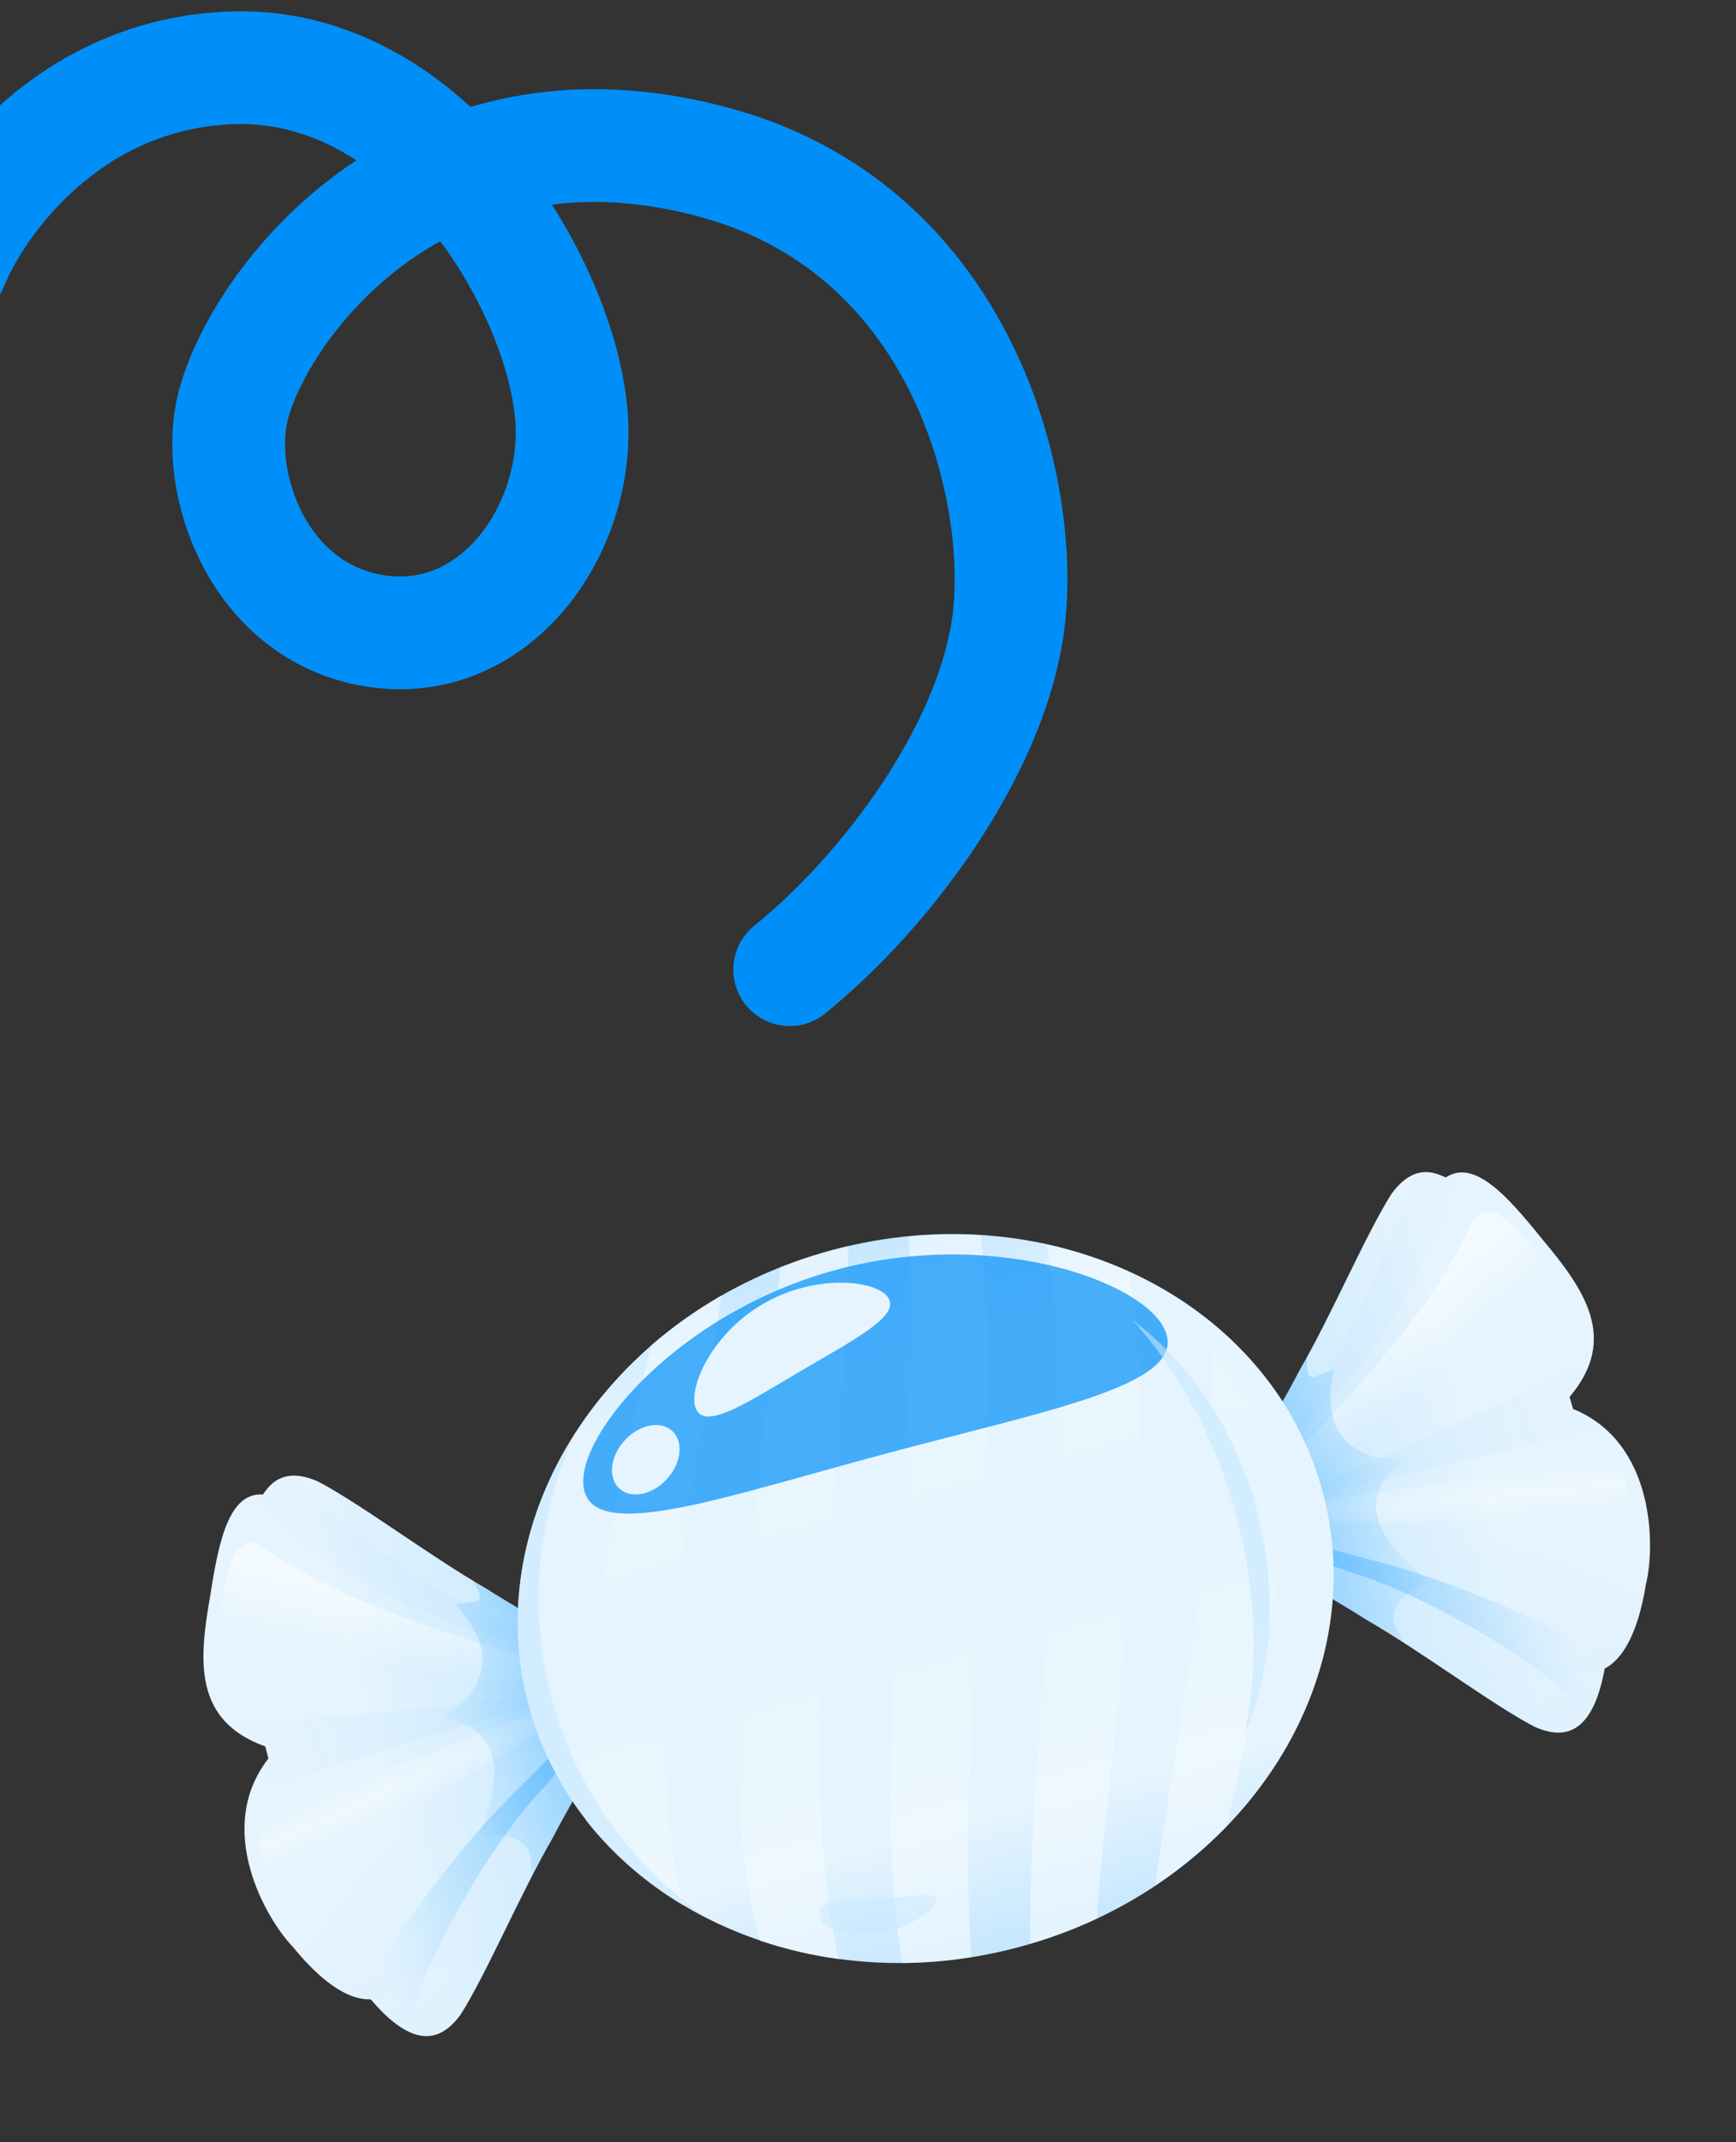<svg width="77" height="95" viewBox="0 0 77 95" fill="none" xmlns="http://www.w3.org/2000/svg">
<rect x="0" y="0" width="77" height="95" fill="#333333" stroke="none"/>
<path d="M68.057 76.57C66.152 75.573 63.144 73.293 60.582 71.813C58.006 70.164 55.878 69.318 55.388 67.298C54.803 65.304 56.222 63.507 57.629 60.791C59.108 58.228 60.572 54.748 61.724 52.934C62.466 51.929 63.234 51.76 64.123 52.219C65.385 51.369 66.868 53.041 68.397 54.941C70.256 57.157 71.819 59.355 69.618 61.946C69.669 62.123 69.721 62.3 69.772 62.48C73.405 63.953 73.434 68.57 72.996 70.296C72.796 71.528 72.329 73.386 71.177 73.993C70.758 76.267 69.841 77.379 68.057 76.57Z" fill="url(#paint0_linear_2447_37647)"/>
<path opacity="0.5" d="M72.155 67.068C72.423 66.58 72.024 65.082 71.479 64.821C70.933 64.56 70.795 64.688 67.994 65.123C65.193 65.557 56.852 66.647 56.869 67.155C56.888 67.664 67.679 67.577 69.427 67.573C71.174 67.569 71.887 67.556 72.155 67.068Z" fill="url(#paint1_linear_2447_37647)"/>
<path opacity="0.5" d="M62.985 58.091C60.397 61.669 55.86 66.045 55.86 66.045C55.86 66.045 59.481 64.555 64.405 62.253C65.989 61.512 69.95 59.859 69.979 58.863C70.008 57.867 67.155 53.742 66.094 53.726C65.033 53.709 65.572 54.513 62.985 58.091Z" fill="url(#paint2_linear_2447_37647)"/>
<g style="mix-blend-mode:multiply" opacity="0.5">
<path d="M55.503 65.08C56.247 64.159 57.749 62.746 59.122 60.339C60.526 58.021 61.802 54.709 62.783 52.056C63.21 51.899 63.663 51.963 64.143 52.213C64.344 52.078 64.549 52.012 64.758 51.995C63.871 54.86 62.172 58.233 60.34 60.567C58.52 62.99 56.567 64.374 55.438 65.319C55.458 65.239 55.48 65.16 55.503 65.08L55.503 65.08Z" fill="url(#paint3_linear_2447_37647)"/>
</g>
<g style="mix-blend-mode:multiply" opacity="0.5">
<path d="M55.236 67.097C55.224 67.046 55.215 66.996 55.205 66.945C57.047 66.316 60.044 65.2 62.298 64.176C64.309 63.291 67.647 61.72 70.387 60.364C70.218 60.86 69.927 61.364 69.495 61.87C69.547 62.047 69.598 62.225 69.649 62.404C70.212 62.637 70.704 62.958 71.123 63.338C65.781 64.548 58.382 66.298 55.236 67.097Z" fill="url(#paint4_linear_2447_37647)"/>
</g>
<path opacity="0.5" d="M59.896 69.719C57.643 68.926 56.408 68.479 55.702 68.055C55.633 67.929 55.572 67.801 55.519 67.67C56.426 67.996 58.22 68.482 60.709 69.149C63.985 69.927 68.676 71.936 71.638 73.657C71.5 73.791 71.35 73.907 71.184 73.995C71.046 74.795 70.826 75.455 70.534 75.937C67.31 72.943 62.401 70.437 59.896 69.719Z" fill="url(#paint5_linear_2447_37647)"/>
<path opacity="0.5" d="M62.157 72.758C58.916 70.691 55.982 69.576 55.386 67.297C54.829 65.255 56.363 63.096 57.971 60.199C57.952 60.778 58.02 61.168 58.321 61.05C59.171 60.705 59.173 60.697 59.172 60.7C59.191 60.739 58.626 62.574 59.536 63.695C60.666 65.133 62.715 64.579 62.725 64.557C62.706 64.572 60.522 65.419 61.153 67.473C61.54 68.743 63.425 70.127 63.432 70.176C63.426 70.174 62.071 70.531 61.818 71.58C61.71 72.013 62.167 72.456 62.157 72.758L62.157 72.758Z" fill="url(#paint6_linear_2447_37647)"/>
<g style="mix-blend-mode:multiply" opacity="0.2">
<path d="M71.176 73.989C70.756 76.263 69.84 77.376 68.055 76.566C66.15 75.57 63.142 73.289 60.581 71.809C58.004 70.161 55.876 69.314 55.386 67.294C55.191 66.567 55.261 65.8 55.51 64.998C55.672 65.943 55.975 66.615 56.5 66.763C57.81 66.98 65.786 67.288 72.883 70.882C72.645 72.054 72.151 73.472 71.176 73.989Z" fill="url(#paint7_linear_2447_37647)"/>
</g>
<path d="M20.433 89.331C21.585 87.515 23.049 84.036 24.528 81.474C25.935 78.757 27.354 76.96 26.769 74.966C26.278 72.947 24.151 72.1 21.574 70.451C19.012 68.972 16.005 66.69 14.1 65.695C12.954 65.196 12.204 65.433 11.664 66.275C10.146 66.17 9.698 68.359 9.324 70.769C8.822 73.618 8.568 76.303 11.769 77.446C11.813 77.625 11.857 77.805 11.903 77.985C9.493 81.078 11.777 85.091 13.019 86.367C13.808 87.334 15.141 88.709 16.442 88.659C17.942 90.419 19.292 90.924 20.433 89.331Z" fill="url(#paint8_linear_2447_37647)"/>
<path opacity="0.5" d="M12.132 83.151C11.656 82.862 11.252 81.365 11.594 80.867C11.936 80.369 12.12 80.41 14.763 79.386C17.406 78.362 25.175 75.135 25.413 75.584C25.652 76.034 16.263 81.355 14.748 82.225C13.232 83.094 12.608 83.44 12.132 83.151Z" fill="url(#paint9_linear_2447_37647)"/>
<path opacity="0.5" d="M15.586 70.792C19.616 72.596 25.734 74.118 25.734 74.118C25.734 74.118 21.853 74.637 16.438 75.106C14.695 75.257 10.438 75.806 9.915 74.957C9.392 74.109 9.8 69.11 10.711 68.566C11.622 68.021 11.556 68.987 15.586 70.792Z" fill="url(#paint10_linear_2447_37647)"/>
<g style="mix-blend-mode:multiply" opacity="0.5">
<path d="M25.56 73.104C24.455 72.678 22.448 72.206 20.055 70.807C17.681 69.502 14.919 67.272 12.743 65.465C12.296 65.542 11.934 65.824 11.644 66.28C11.402 66.264 11.192 66.309 11.002 66.399C13.203 68.437 16.361 70.509 19.115 71.614C21.903 72.802 24.286 73.024 25.735 73.278C25.678 73.219 25.62 73.161 25.56 73.103L25.56 73.104Z" fill="url(#paint11_linear_2447_37647)"/>
</g>
<g style="mix-blend-mode:multiply" opacity="0.5">
<path d="M26.8 74.716C26.785 74.666 26.767 74.618 26.751 74.57C24.84 74.946 21.688 75.478 19.223 75.718C17.04 75.957 13.363 76.265 10.312 76.462C10.707 76.806 11.21 77.097 11.838 77.32C11.882 77.499 11.925 77.678 11.971 77.859C11.6 78.342 11.335 78.866 11.162 79.405C16.393 77.781 23.676 75.598 26.8 74.716Z" fill="url(#paint12_linear_2447_37647)"/>
</g>
<path opacity="0.5" d="M24.075 79.317C25.631 77.504 26.476 76.5 26.876 75.779C26.873 75.636 26.861 75.494 26.842 75.354C26.219 76.091 24.909 77.408 23.087 79.23C20.638 81.542 17.581 85.628 15.876 88.599C16.062 88.645 16.25 88.671 16.438 88.665C16.957 89.289 17.478 89.75 17.972 90.022C19.266 85.816 22.265 81.192 24.075 79.317Z" fill="url(#paint13_linear_2447_37647)"/>
<path opacity="0.5" d="M23.636 83.08C25.409 79.669 27.393 77.237 26.769 74.965C26.231 72.918 23.823 71.815 20.982 70.111C21.288 70.602 21.424 70.974 21.104 71.022C20.196 71.148 20.19 71.143 20.192 71.144C20.195 71.188 21.602 72.494 21.375 73.92C21.115 75.73 19.063 76.275 19.044 76.262C19.068 76.264 21.383 75.906 21.863 78.001C22.163 79.294 21.222 81.435 21.241 81.481C21.245 81.476 22.597 81.108 23.341 81.89C23.65 82.211 23.477 82.823 23.636 83.08L23.636 83.08Z" fill="url(#paint14_linear_2447_37647)"/>
<g style="mix-blend-mode:multiply" opacity="0.2">
<path d="M16.441 88.655C17.942 90.415 19.291 90.92 20.432 89.327C21.584 87.512 23.048 84.032 24.527 81.47C25.934 78.754 27.353 76.957 26.768 74.963C26.574 74.235 26.129 73.606 25.513 73.036C25.845 73.936 25.918 74.669 25.538 75.06C24.512 75.903 17.758 80.158 13.409 86.818C14.201 87.714 15.338 88.695 16.441 88.655Z" fill="url(#paint15_linear_2447_37647)"/>
</g>
<path d="M58.67 66.168C60.957 74.704 54.926 83.736 45.2 86.342C35.474 88.948 25.734 84.142 23.447 75.606C21.16 67.071 27.19 58.039 36.917 55.433C46.645 52.826 56.383 57.633 58.67 66.168Z" fill="url(#paint16_linear_2447_37647)"/>
<g style="mix-blend-mode:lighten" opacity="0.5">
<path d="M28.866 59.674C27.101 67.57 25.402 74.974 25.982 80.719C27.159 82.224 28.632 83.498 30.311 84.5C28.416 77.351 30.521 67.52 32.002 57.45C30.866 58.1 29.817 58.846 28.866 59.674ZM36.896 55.439C36.108 55.65 35.348 55.907 34.612 56.198C33.732 66.949 31.461 77.945 33.708 86.062C34.825 86.439 35.995 86.714 37.201 86.878C35.183 77.786 37.536 66.079 37.63 55.259C37.385 55.316 37.141 55.373 36.896 55.439ZM53.505 58.484C54.461 65.488 52.554 74.474 51.236 83.616C52.412 82.832 53.48 81.938 54.423 80.957C55.871 74.476 57.285 68.32 57.444 63.134C56.472 61.324 55.124 59.759 53.505 58.484ZM46.428 55.187C47.924 64.314 45.643 75.727 45.69 86.198C46.72 85.895 47.709 85.521 48.647 85.082C49.41 74.928 51.548 64.487 50.067 56.398C48.919 55.876 47.7 55.468 46.428 55.187L46.428 55.187ZM40.303 54.826C40.856 65.337 38.485 77.279 40.004 87.052C41.021 87.045 42.053 86.958 43.092 86.79C42.325 76.485 44.669 64.646 43.502 54.775C42.453 54.708 41.383 54.722 40.302 54.826L40.303 54.826Z" fill="url(#paint17_linear_2447_37647)"/>
</g>
<g style="mix-blend-mode:screen" opacity="0.5">
<path d="M41.518 84.239C41.51 83.822 40.22 84.176 38.425 84.234C36.63 84.293 36.347 84.406 36.356 84.824C36.365 85.242 36.662 85.806 38.458 85.747C40.252 85.688 41.527 84.657 41.518 84.239Z" fill="#C5E7FF"/>
</g>
<g style="mix-blend-mode:screen" opacity="0.7">
<path d="M51.752 59.205C52.355 61.458 46.449 62.543 39.316 64.454C32.184 66.366 26.525 68.379 25.921 66.126C25.317 63.874 29.997 58.209 37.131 56.298C44.264 54.387 51.148 56.953 51.752 59.205Z" fill="#008FF8"/>
</g>
<g style="mix-blend-mode:screen">
<path d="M29.779 63.423C30.319 63.87 30.249 64.819 29.622 65.542C28.994 66.265 28.048 66.489 27.507 66.042C26.966 65.595 27.037 64.647 27.664 63.924C28.292 63.2 29.238 62.977 29.779 63.423Z" fill="#E5F4FE"/>
<path d="M39.409 57.562C39.898 58.369 37.931 59.379 35.584 60.759C33.237 62.139 31.4 63.365 30.911 62.559C30.423 61.753 31.468 59.219 33.814 57.839C36.161 56.459 38.92 56.756 39.409 57.562Z" fill="#E5F4FE"/>
</g>
<g style="mix-blend-mode:screen" opacity="0.6">
<path d="M24.474 75.33C23.373 71.223 23.868 67.053 25.583 63.442C23.218 67.063 22.318 71.394 23.447 75.605C24.575 79.816 27.519 83.117 31.379 85.071C28.087 82.8 25.574 79.436 24.474 75.33Z" fill="#C5E7FF"/>
</g>
<g style="mix-blend-mode:multiply">
<path d="M50.892 56.801C53.847 59.215 56.111 62.568 57.184 66.569C58.256 70.57 57.971 74.607 56.619 78.175C58.905 74.587 59.763 70.324 58.651 66.176C57.54 62.028 54.665 58.765 50.892 56.801Z" fill="#E5F4FE"/>
</g>
<g style="mix-blend-mode:screen" opacity="0.6">
<path d="M50.224 58.532C52.255 60.758 53.904 63.74 54.83 67.199C55.757 70.657 55.82 74.064 55.174 77.008C56.414 74.104 56.703 70.54 55.743 66.954C54.782 63.369 52.75 60.427 50.224 58.532Z" fill="#C5E7FF"/>
</g>
<path d="M-2.156 11.799C-1.021 8.962 3.066 3.232 10.333 3.006C19.416 2.722 25.376 13.487 25.376 19.168C25.376 23.983 21.686 28.817 16.577 27.967C11.468 27.116 9.481 21.443 10.333 18.039C11.468 13.501 18.848 3.573 31.904 7.26C42.952 10.38 45.589 22.204 44.677 27.967C43.826 33.35 39.443 39.41 35.027 43" stroke="#008FF8" stroke-width="5" stroke-linecap="round"/>
<defs>
<linearGradient id="paint0_linear_2447_37647" x1="71.896" y1="62.808" x2="55.262" y2="67.265" gradientUnits="userSpaceOnUse">
<stop stop-color="#E5F4FE"/>
<stop offset="0.391" stop-color="#E5F4FE"/>
<stop offset="1" stop-color="#C5E7FF"/>
</linearGradient>
<linearGradient id="paint1_linear_2447_37647" x1="64.581" y1="65.089" x2="64.822" y2="67.715" gradientUnits="userSpaceOnUse">
<stop stop-color="white" stop-opacity="0"/>
<stop offset="0.536" stop-color="white" stop-opacity="0.7"/>
<stop offset="1" stop-color="white" stop-opacity="0"/>
</linearGradient>
<linearGradient id="paint2_linear_2447_37647" x1="60.672" y1="54.744" x2="66.225" y2="60.938" gradientUnits="userSpaceOnUse">
<stop stop-color="white"/>
<stop offset="0.49" stop-color="white"/>
<stop offset="0.807" stop-color="white" stop-opacity="0"/>
</linearGradient>
<linearGradient id="paint3_linear_2447_37647" x1="64.684" y1="51.541" x2="52.587" y2="54.782" gradientUnits="userSpaceOnUse">
<stop stop-color="#C5E7FF" stop-opacity="0"/>
<stop offset="1" stop-color="#C5E7FF"/>
</linearGradient>
<linearGradient id="paint4_linear_2447_37647" x1="70.294" y1="60.389" x2="57.743" y2="63.752" gradientUnits="userSpaceOnUse">
<stop stop-color="#C5E7FF" stop-opacity="0"/>
<stop offset="1" stop-color="#C5E7FF"/>
</linearGradient>
<linearGradient id="paint5_linear_2447_37647" x1="57.201" y1="67.219" x2="68.996" y2="64.058" gradientUnits="userSpaceOnUse">
<stop stop-color="#2CA6FF"/>
<stop offset="0.875" stop-color="#2CA6FF" stop-opacity="0"/>
</linearGradient>
<linearGradient id="paint6_linear_2447_37647" x1="55.103" y1="66.675" x2="63.31" y2="64.642" gradientUnits="userSpaceOnUse">
<stop stop-color="#2CA6FF"/>
<stop offset="0.927" stop-color="#2CA6FF" stop-opacity="0"/>
</linearGradient>
<linearGradient id="paint7_linear_2447_37647" x1="66.401" y1="77.55" x2="66.028" y2="67.352" gradientUnits="userSpaceOnUse">
<stop stop-color="#C5E7FF"/>
<stop offset="1" stop-color="#C5E7FF" stop-opacity="0"/>
</linearGradient>
<linearGradient id="paint8_linear_2447_37647" x1="10.227" y1="79.332" x2="26.861" y2="74.875" gradientUnits="userSpaceOnUse">
<stop stop-color="#E5F4FE"/>
<stop offset="0.391" stop-color="#E5F4FE"/>
<stop offset="1" stop-color="#C5E7FF"/>
</linearGradient>
<linearGradient id="paint9_linear_2447_37647" x1="17.702" y1="77.65" x2="18.806" y2="80.045" gradientUnits="userSpaceOnUse">
<stop stop-color="white" stop-opacity="0"/>
<stop offset="0.536" stop-color="white" stop-opacity="0.7"/>
<stop offset="1" stop-color="white" stop-opacity="0"/>
</linearGradient>
<linearGradient id="paint10_linear_2447_37647" x1="15.916" y1="66.737" x2="14.204" y2="74.877" gradientUnits="userSpaceOnUse">
<stop stop-color="white"/>
<stop offset="0.49" stop-color="white"/>
<stop offset="0.807" stop-color="white" stop-opacity="0"/>
</linearGradient>
<linearGradient id="paint11_linear_2447_37647" x1="10.839" y1="65.969" x2="22.936" y2="62.727" gradientUnits="userSpaceOnUse">
<stop stop-color="#C5E7FF" stop-opacity="0"/>
<stop offset="1" stop-color="#C5E7FF"/>
</linearGradient>
<linearGradient id="paint12_linear_2447_37647" x1="10.405" y1="76.437" x2="22.956" y2="73.073" gradientUnits="userSpaceOnUse">
<stop stop-color="#C5E7FF" stop-opacity="0"/>
<stop offset="1" stop-color="#C5E7FF"/>
</linearGradient>
<linearGradient id="paint13_linear_2447_37647" x1="25.16" y1="75.805" x2="13.365" y2="78.965" gradientUnits="userSpaceOnUse">
<stop stop-color="#2CA6FF"/>
<stop offset="0.875" stop-color="#2CA6FF" stop-opacity="0"/>
</linearGradient>
<linearGradient id="paint14_linear_2447_37647" x1="26.704" y1="74.284" x2="18.58" y2="76.627" gradientUnits="userSpaceOnUse">
<stop stop-color="#2CA6FF"/>
<stop offset="0.927" stop-color="#2CA6FF" stop-opacity="0"/>
</linearGradient>
<linearGradient id="paint15_linear_2447_37647" x1="22.357" y1="89.353" x2="17.581" y2="80.334" gradientUnits="userSpaceOnUse">
<stop stop-color="#C5E7FF"/>
<stop offset="1" stop-color="#C5E7FF" stop-opacity="0"/>
</linearGradient>
<linearGradient id="paint16_linear_2447_37647" x1="36.917" y1="55.433" x2="45.2" y2="86.342" gradientUnits="userSpaceOnUse">
<stop stop-color="#C5E7FF"/>
<stop offset="0.156" stop-color="#E5F4FE"/>
<stop offset="0.562" stop-color="#E5F4FE"/>
<stop offset="0.818" stop-color="#E5F4FE"/>
<stop offset="1" stop-color="#C5E7FF"/>
</linearGradient>
<linearGradient id="paint17_linear_2447_37647" x1="37.268" y1="55.339" x2="45.547" y2="86.237" gradientUnits="userSpaceOnUse">
<stop stop-color="white"/>
<stop offset="0.469" stop-color="#E5F4FE"/>
<stop offset="0.995" stop-color="white"/>
</linearGradient>
</defs>
</svg>
